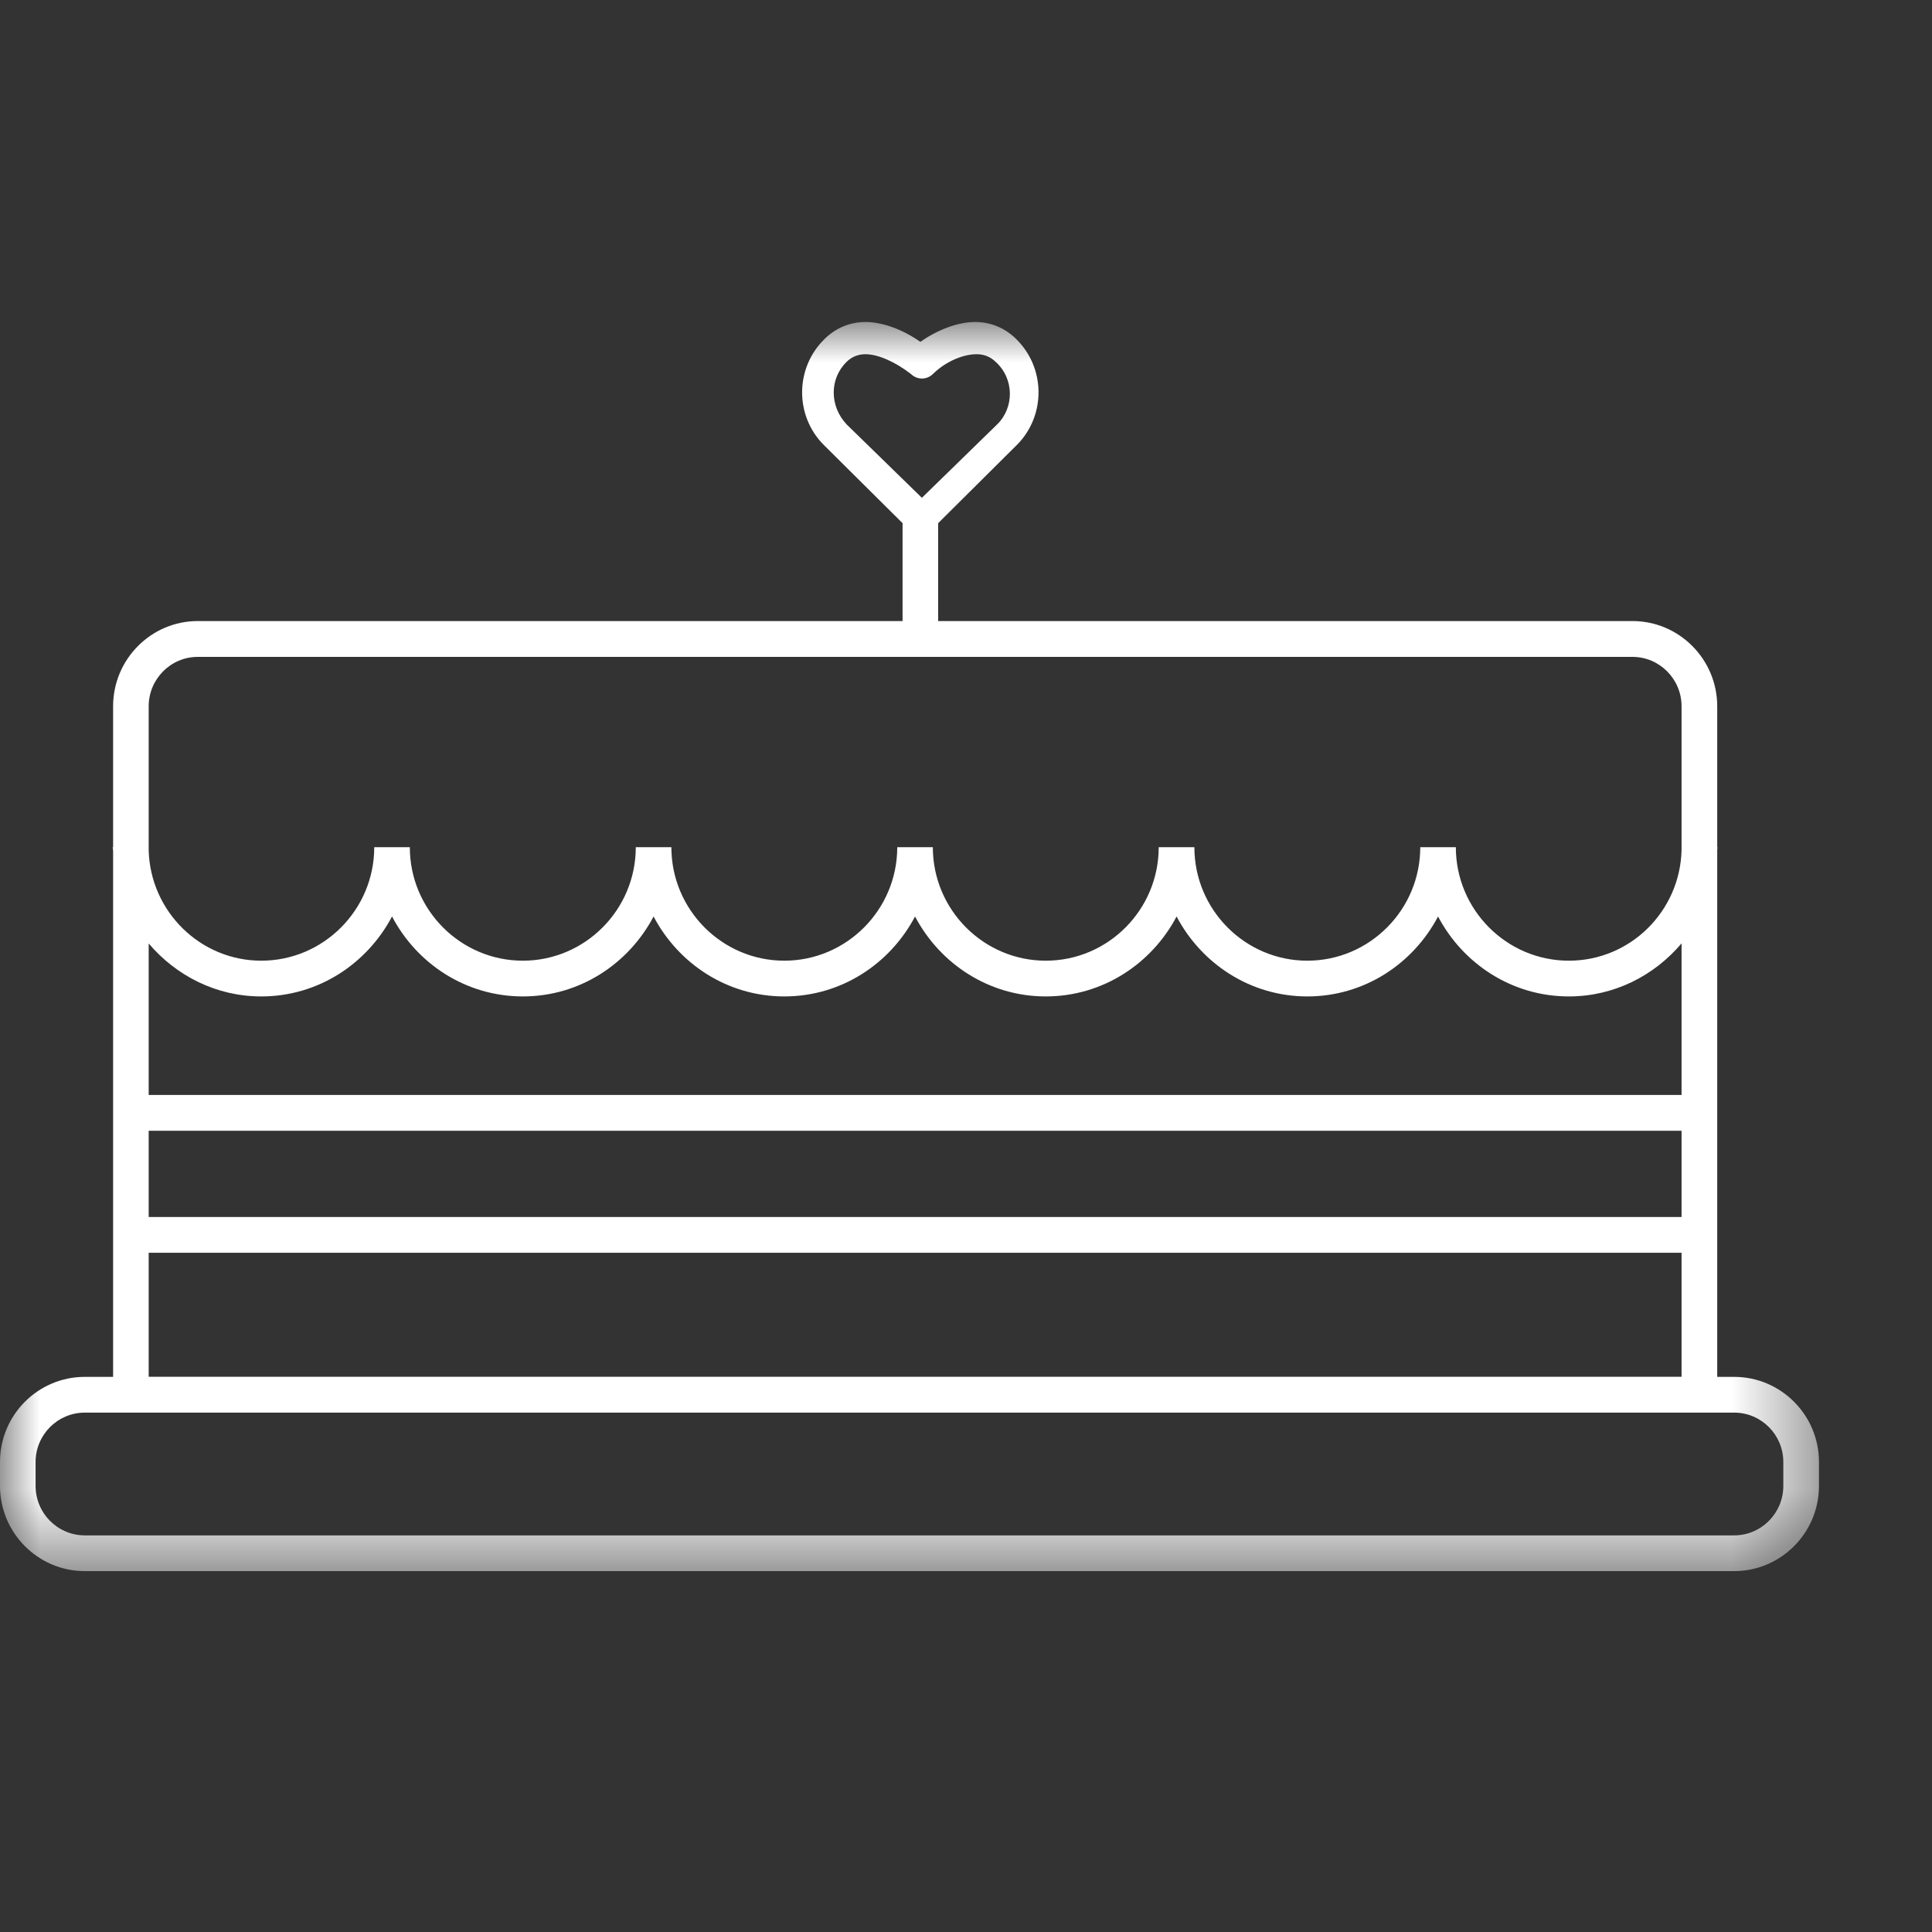 <?xml version="1.0" encoding="UTF-8" standalone="no"?>
<svg width="24px" height="24px" viewBox="0 0 24 24" version="1.1" xmlns="http://www.w3.org/2000/svg" xmlns:xlink="http://www.w3.org/1999/xlink">
    <rect x="0" y="0" width="24" height="24" fill="#333333" stroke="none"/>
    <!-- Generator: Sketch 49.3 (51167) - http://www.bohemiancoding.com/sketch -->
    <title>icono-novios-blanco</title>
    <desc>Created with Sketch.</desc>
    <defs>
        <polygon id="path-1" points="0 0 22.596 0 22.596 15.517 0 15.517"></polygon>
    </defs>
    <g id="icono-novios-blanco" stroke="none" stroke-width="1" fill="none" fill-rule="evenodd">
        <rect id="Bounding-Box" x="0" y="0" width="24" height="24"></rect>
        <g id="Page-1" transform="translate(0, 4)">
            <mask id="mask-2" fill="white">
                <use xlink:href="#path-1"></use>
            </mask>
            <g id="Clip-2"></g>
            <path d="M22.153,14.459 C22.153,14.798 21.879,15.073 21.543,15.073 L21.332,15.073 L20.889,15.073 L1.847,15.073 L1.405,15.073 L1.053,15.073 C0.717,15.073 0.442,14.798 0.442,14.459 L0.442,14.161 C0.442,13.823 0.717,13.548 1.053,13.548 L1.405,13.548 L1.847,13.548 L20.889,13.548 L21.332,13.548 L21.543,13.548 C21.879,13.548 22.153,13.823 22.153,14.161 L22.153,14.459 Z M1.847,13.103 L20.889,13.103 L20.889,11.562 L1.847,11.562 L1.847,13.103 Z M1.847,11.118 L20.889,11.118 L20.889,10.047 L1.847,10.047 L1.847,11.118 Z M1.847,7.72 C2.186,8.119 2.683,8.378 3.246,8.378 C3.952,8.378 4.559,7.973 4.87,7.385 C5.179,7.973 5.788,8.378 6.495,8.378 C7.202,8.378 7.809,7.973 8.119,7.385 C8.429,7.973 9.036,8.378 9.743,8.378 C10.45,8.378 11.057,7.973 11.367,7.385 C11.677,7.973 12.285,8.378 12.991,8.378 C13.697,8.378 14.306,7.973 14.616,7.385 C14.926,7.973 15.534,8.378 16.24,8.378 C16.947,8.378 17.554,7.973 17.864,7.385 C18.174,7.973 18.782,8.378 19.489,8.378 C20.052,8.378 20.55,8.119 20.889,7.719 L20.889,9.602 L1.847,9.602 L1.847,7.72 Z M1.847,4.774 C1.847,4.436 2.12,4.16 2.457,4.16 L20.279,4.16 C20.616,4.16 20.889,4.436 20.889,4.774 L20.889,6.558 C20.871,7.32 20.252,7.934 19.489,7.934 C18.715,7.934 18.085,7.301 18.085,6.524 L17.643,6.524 C17.643,7.301 17.013,7.934 16.24,7.934 C15.467,7.934 14.837,7.301 14.837,6.524 L14.394,6.524 C14.394,7.301 13.765,7.934 12.991,7.934 C12.218,7.934 11.588,7.301 11.588,6.524 L11.146,6.524 C11.146,7.301 10.516,7.934 9.743,7.934 C8.97,7.934 8.34,7.301 8.34,6.524 L7.898,6.524 C7.898,7.301 7.268,7.934 6.495,7.934 C5.721,7.934 5.091,7.301 5.091,6.524 L4.649,6.524 C4.649,7.301 4.019,7.934 3.246,7.934 C2.488,7.934 1.87,7.324 1.847,6.567 L1.847,4.774 Z M10.518,1.273 C10.303,1.045 10.303,0.703 10.518,0.494 C10.576,0.437 10.653,0.4 10.751,0.4 C10.906,0.4 11.12,0.494 11.316,0.646 C11.394,0.721 11.511,0.721 11.589,0.646 C11.743,0.494 11.959,0.4 12.133,0.4 C12.231,0.4 12.309,0.437 12.367,0.494 C12.601,0.703 12.601,1.065 12.386,1.273 L11.452,2.184 L10.518,1.273 Z M21.543,13.104 L21.332,13.104 L21.332,6.559 C21.332,6.547 21.335,6.537 21.335,6.524 L21.332,6.524 L21.332,4.774 C21.332,4.19 20.859,3.715 20.279,3.715 L11.654,3.715 L11.654,2.499 L12.64,1.519 C12.991,1.159 12.991,0.57 12.621,0.209 C12.484,0.075 12.309,-0 12.113,-0 C11.9,-0 11.647,0.095 11.433,0.247 C11.219,0.095 10.965,-0 10.751,-0 C10.557,-0 10.381,0.075 10.245,0.209 C9.874,0.57 9.874,1.159 10.225,1.519 L11.212,2.499 L11.212,3.715 L2.457,3.715 C1.877,3.715 1.405,4.19 1.405,4.774 L1.405,6.524 L1.4,6.524 C1.4,6.539 1.405,6.553 1.405,6.567 L1.405,13.104 L1.053,13.104 C0.472,13.104 0,13.578 0,14.161 L0,14.459 C0,15.042 0.472,15.517 1.053,15.517 L1.405,15.517 L21.332,15.517 L21.543,15.517 C22.123,15.517 22.596,15.042 22.596,14.459 L22.596,14.161 C22.596,13.578 22.123,13.104 21.543,13.104 Z" id="Fill-1" fill="#FFFFFF" mask="url(#mask-2)"></path>
        </g>
    </g>
</svg>